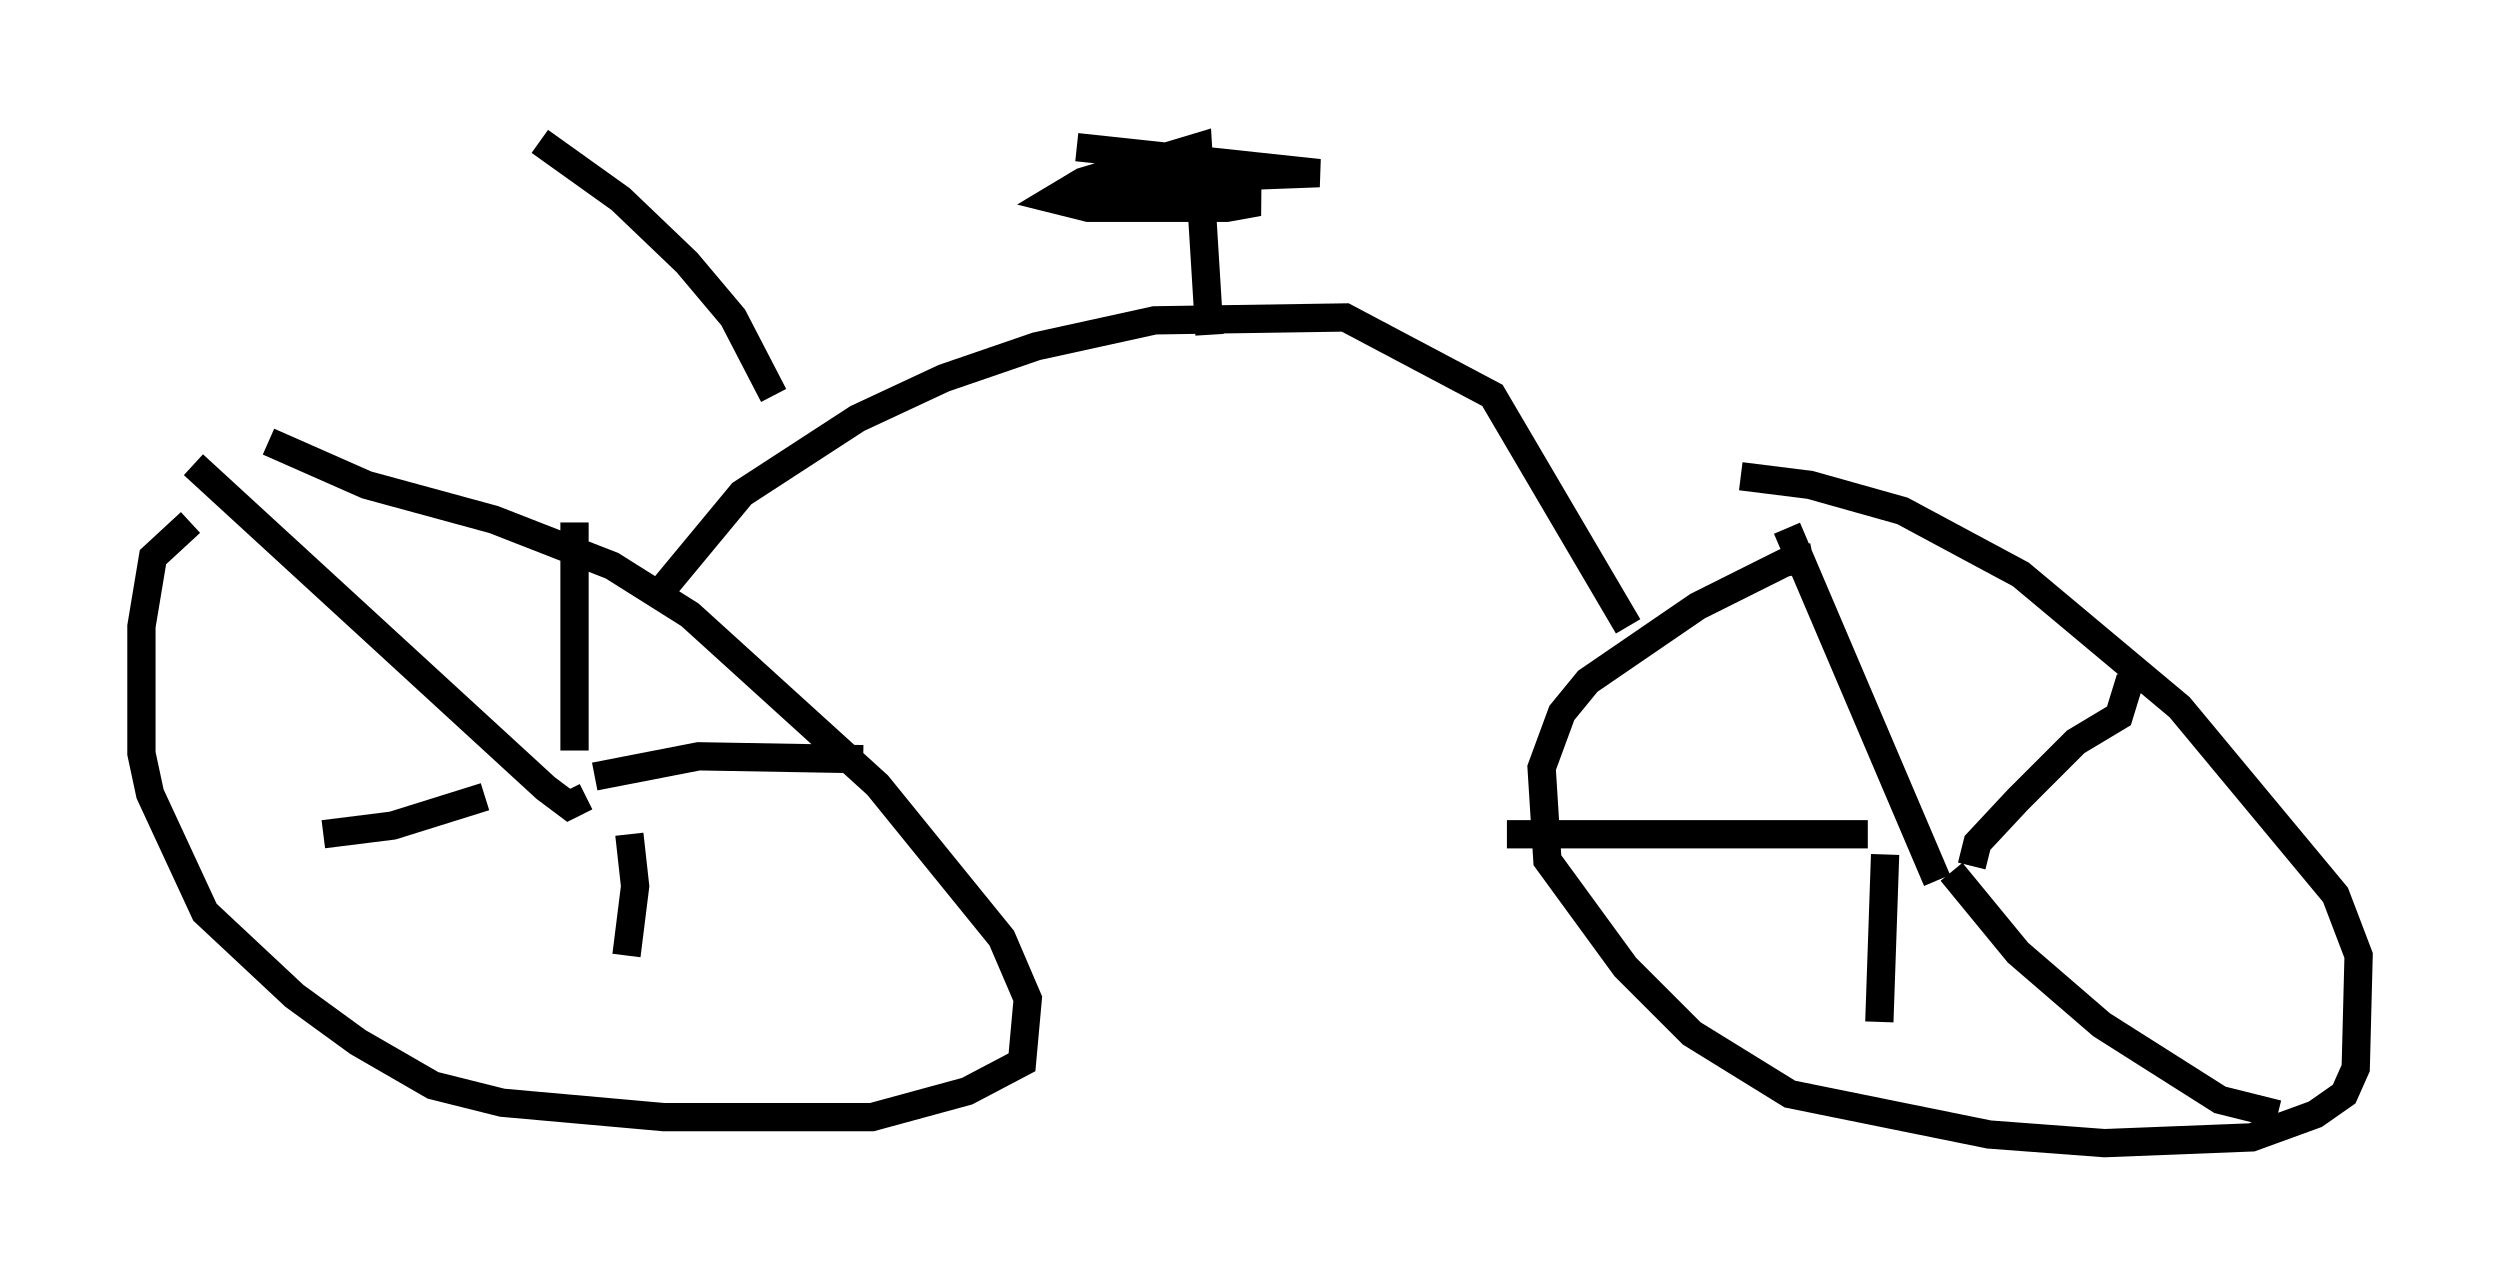 <?xml version="1.0" encoding="utf-8" ?>
<svg baseProfile="full" height="45.423" version="1.1" width="88.401" xmlns="http://www.w3.org/2000/svg" xmlns:ev="http://www.w3.org/2001/xml-events" xmlns:xlink="http://www.w3.org/1999/xlink"><defs /><rect fill="white" height="45.423" width="88.401" x="0" y="0" /><path d="M8.471, 18.475 m-1.735, 0.0 l-1.327, 1.225 -0.408, 2.45 l0.0, 4.492 0.306, 1.429 l1.94, 4.185 3.165, 2.96 l2.246, 1.633 2.654, 1.531 l2.45, 0.613 5.717, 0.51 l7.35, 0.0 3.369, -0.919 l1.94, -1.021 0.204, -2.246 l-0.919, -2.144 -4.39, -5.41 l-6.635, -6.023 -2.756, -1.735 l-4.185, -1.633 -4.492, -1.225 l-3.471, -1.531 m11.229, 12.556 l-0.613, 0.306 -0.817, -0.613 l-12.454, -11.433 m10.311, 11.74 l-3.267, 1.021 -2.45, 0.306 m10.821, 0.0 l0.204, 1.838 -0.306, 2.45 m-1.123, -6.329 l3.675, -0.715 5.819, 0.102 m-10.208, -0.306 l0.0, -8.065 m43.794, 1.225 l-1.021, 0.204 -3.063, 1.531 l-3.879, 2.654 -0.919, 1.123 l-0.715, 1.94 0.204, 3.267 l2.756, 3.777 2.348, 2.348 l3.471, 2.144 7.044, 1.429 l4.083, 0.306 5.206, -0.204 l2.246, -0.817 1.021, -0.715 l0.408, -0.919 0.102, -3.981 l-0.817, -2.144 -5.513, -6.635 l-5.615, -4.696 -4.185, -2.246 l-3.267, -0.919 -2.45, -0.306 m6.942, 14.292 l-5.308, -12.454 m2.858, 10.821 l-12.761, 0.0 m13.373, 0.715 l-0.204, 5.921 m2.552, -5.308 l2.348, 2.858 2.96, 2.552 l4.185, 2.654 2.042, 0.51 m-10.821, -8.779 l0.204, -0.817 1.429, -1.531 l2.042, -2.042 1.531, -0.919 l0.408, -1.327 m-52.063, -2.96 l2.96, -3.573 4.083, -2.654 l3.063, -1.429 3.267, -1.123 l4.185, -0.919 6.738, -0.102 l5.206, 2.756 4.798, 8.167 m-14.802, -10.311 l-0.408, -6.635 -4.083, 1.225 l-1.021, 0.613 1.225, 0.306 l4.9, 0.0 1.123, -0.204 l-1.531, -0.306 -5.308, 0.0 l0.817, -0.408 8.167, -0.306 l-8.575, -0.919 m-10.719, 8.779 l-1.429, -2.756 -1.633, -1.94 l-2.348, -2.246 -2.858, -2.042 " fill="none" stroke="black" stroke-width="1" /></svg>